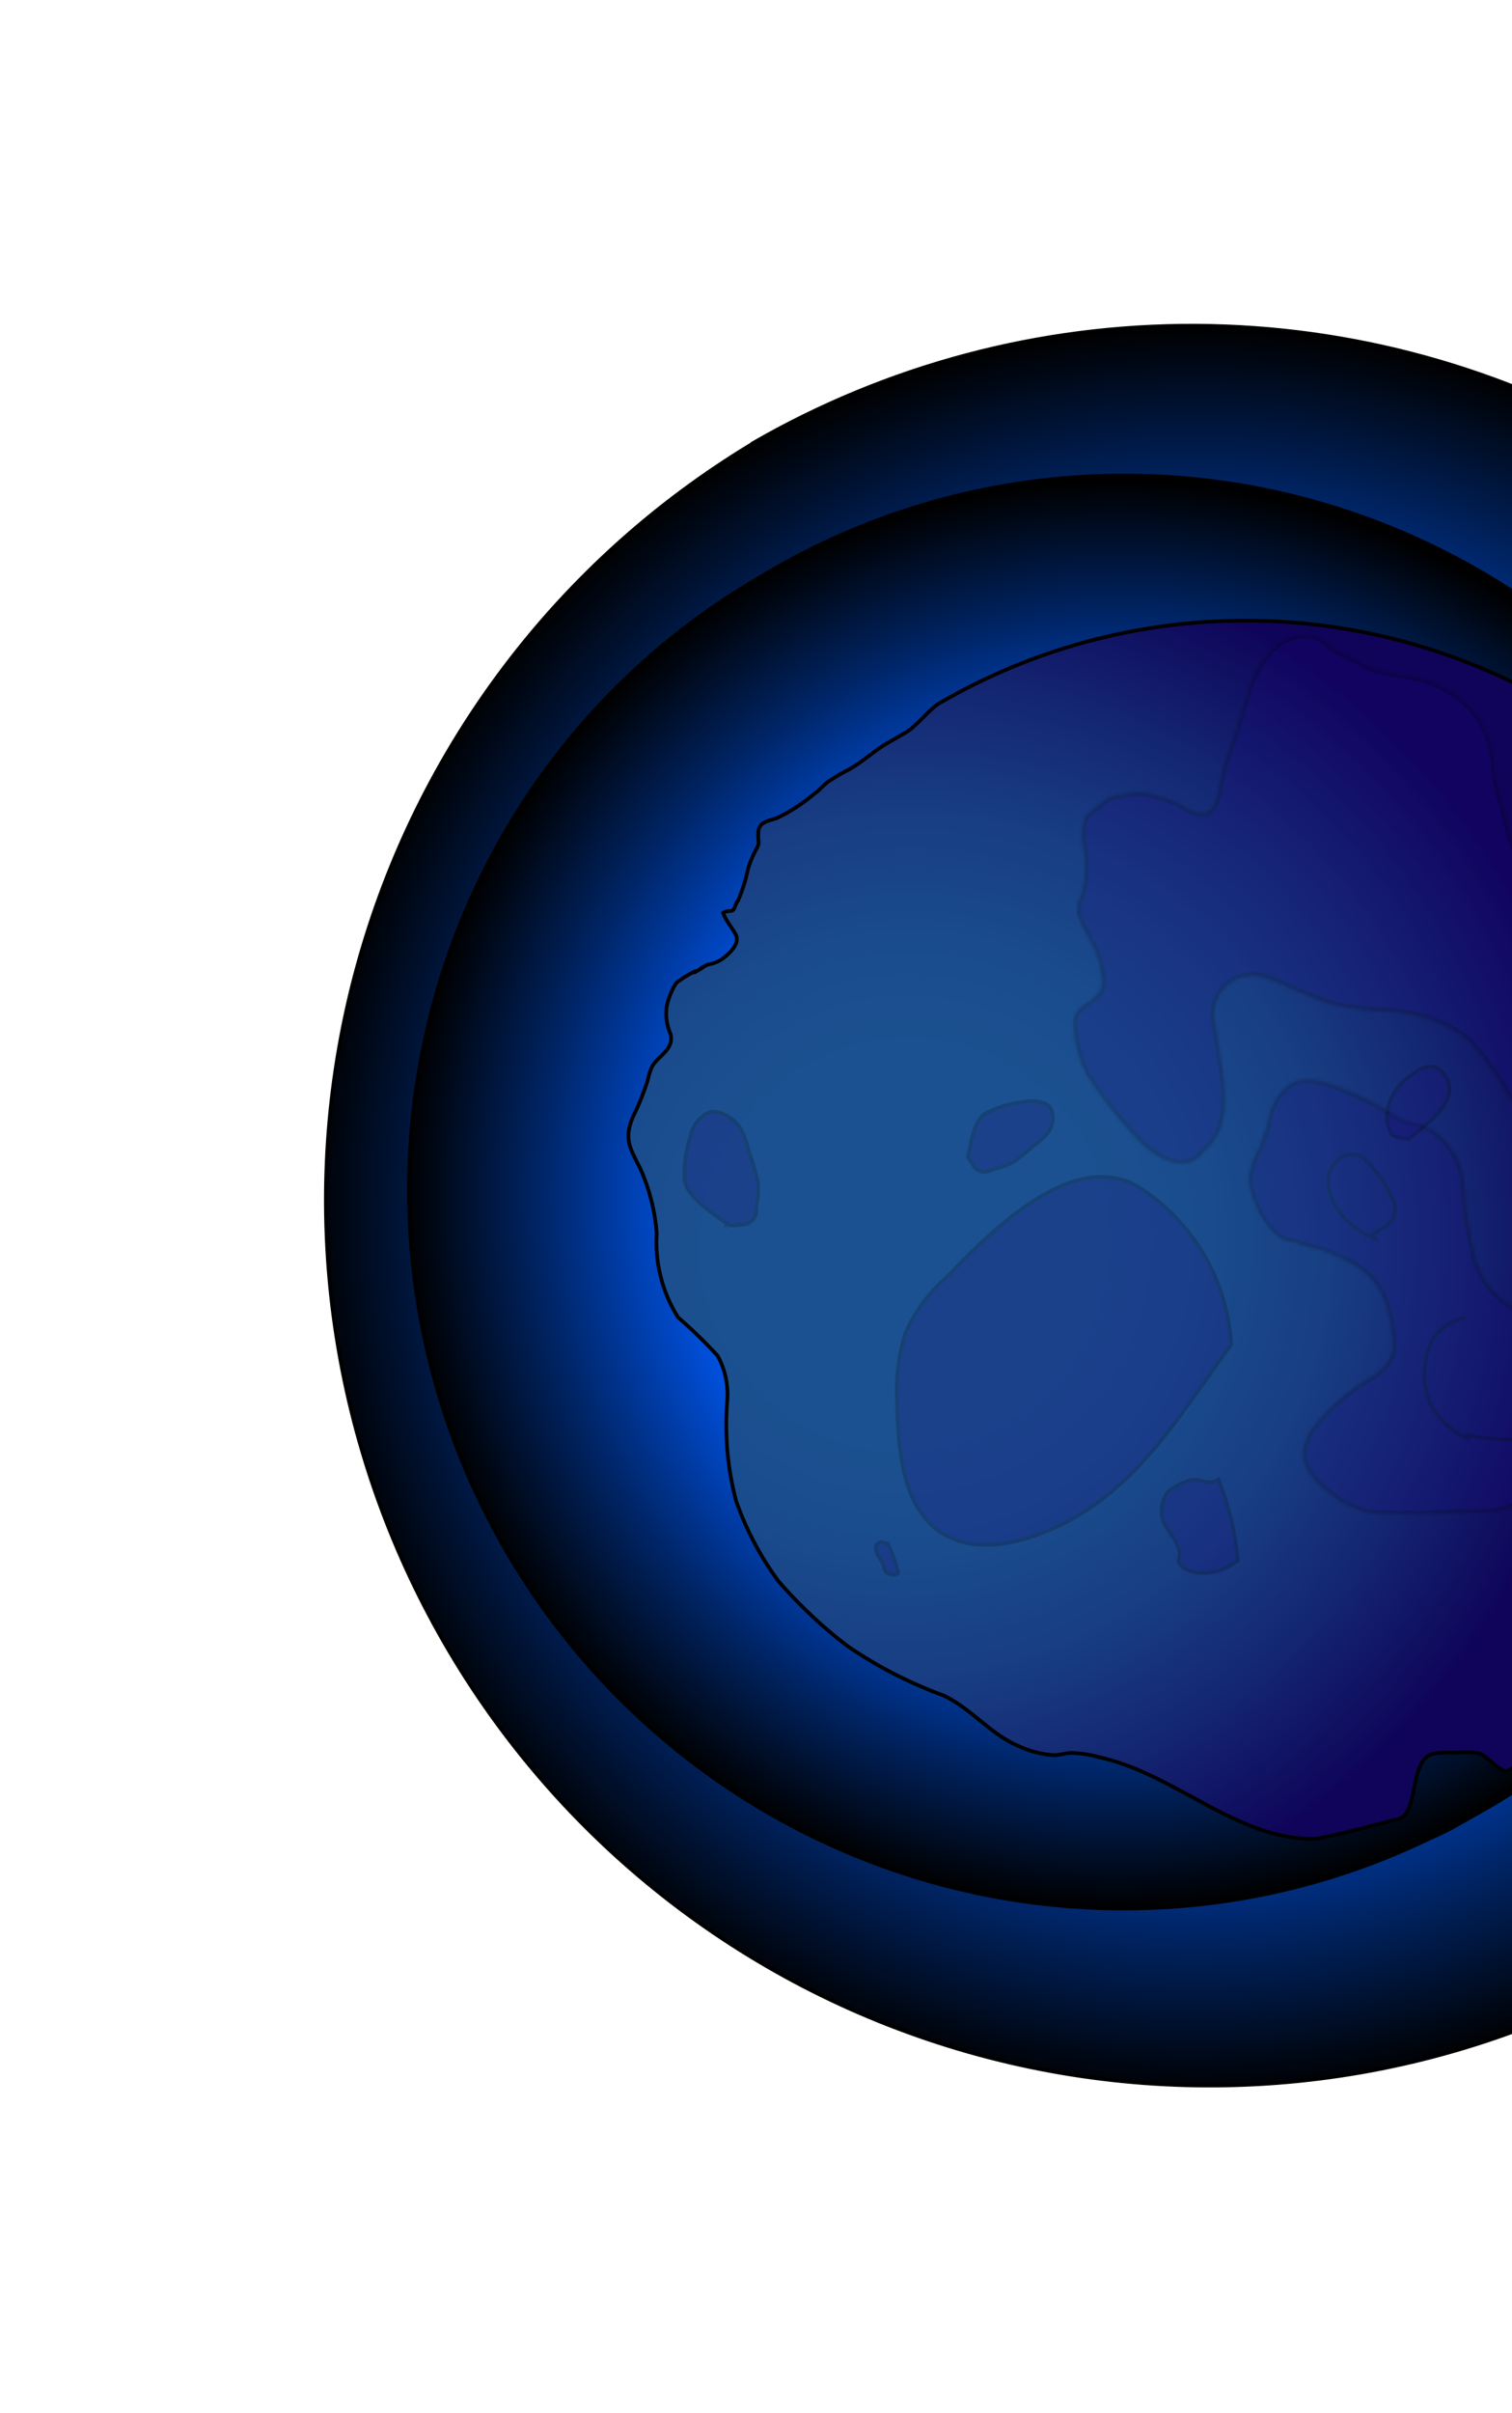 <svg width="407" height="649" viewBox="0 0 407 649" fill="none" xmlns="http://www.w3.org/2000/svg">
<path d="M396.277 481.775L396.277 481.775L396.272 481.778C356.059 501.437 309.724 504.616 267.053 490.643C224.382 476.67 188.717 446.639 167.589 406.891C146.462 367.143 141.527 320.792 153.828 277.628C166.127 234.465 194.697 197.868 233.502 175.565C273.065 153.86 319.608 148.597 363.159 160.905C406.712 173.214 443.808 202.116 466.5 241.42C489.192 280.723 495.674 327.301 484.557 371.173C473.441 415.044 445.612 452.719 407.034 476.129C403.482 478.179 399.897 480.061 396.277 481.775Z" fill="url(#paint0_radial_238_13847)" stroke="black"/>
<g style="mix-blend-mode:screen">
<path d="M441.083 120.378L441.086 120.38C476.706 141.072 506.257 170.792 526.76 206.542L526.76 206.543C558.304 261.179 566.889 326.085 550.628 386.985C534.366 447.884 494.59 499.787 440.049 531.276C435.068 534.152 430.338 536.881 425.531 538.81L425.518 538.815L425.506 538.82C370.405 564.399 307.574 567.855 249.937 548.477C192.301 529.099 144.243 488.36 115.652 434.643C87.06 380.925 80.109 318.314 96.229 259.69C112.348 201.066 150.312 150.889 202.31 119.48L202.407 119.421L202.469 119.327L202.505 119.272C238.768 98.336 279.943 87.402 321.836 87.586C363.768 87.77 404.917 99.086 441.083 120.378Z" fill="url(#paint1_radial_238_13847)" style="mix-blend-mode:screen"/>
<path d="M441.083 120.378L441.086 120.38C476.706 141.072 506.257 170.792 526.76 206.542L526.76 206.543C558.304 261.179 566.889 326.085 550.628 386.985C534.366 447.884 494.59 499.787 440.049 531.276C435.068 534.152 430.338 536.881 425.531 538.81L425.518 538.815L425.506 538.82C370.405 564.399 307.574 567.855 249.937 548.477C192.301 529.099 144.243 488.36 115.652 434.643C87.06 380.925 80.109 318.314 96.229 259.69C112.348 201.066 150.312 150.889 202.31 119.48L202.407 119.421L202.469 119.327L202.505 119.272C238.768 98.336 279.943 87.402 321.836 87.586C363.768 87.77 404.917 99.086 441.083 120.378Z" stroke="black"/>
</g>
<g style="mix-blend-mode:screen">
<path d="M396.862 488.144L396.862 488.144L396.853 488.149C392.914 490.424 389.078 492.637 385.033 494.317L385.019 494.322L385.006 494.328C340.65 515.837 289.577 519.154 242.534 503.577C195.49 488.001 156.144 454.747 132.775 410.811C109.405 366.875 103.836 315.684 117.236 268.009C130.637 220.335 161.963 179.893 204.622 155.193L204.371 154.761L204.63 155.188C226.308 142.064 250.411 133.439 275.526 129.82C300.641 126.201 326.264 127.66 350.894 134.112C375.523 140.564 398.664 151.879 418.96 167.395C439.256 182.911 456.3 202.316 469.092 224.472C481.883 246.628 490.167 271.09 493.456 296.425C496.745 321.76 494.974 347.458 488.247 372.014C481.52 396.57 469.972 419.49 454.28 439.43C438.588 459.371 419.068 475.933 396.862 488.144Z" fill="url(#paint2_radial_238_13847)" style="mix-blend-mode:screen"/>
<path d="M396.862 488.144L396.862 488.144L396.853 488.149C392.914 490.424 389.078 492.637 385.033 494.317L385.019 494.322L385.006 494.328C340.65 515.837 289.577 519.154 242.534 503.577C195.49 488.001 156.144 454.747 132.775 410.811C109.405 366.875 103.836 315.684 117.236 268.009C130.637 220.335 161.963 179.893 204.622 155.193L204.371 154.761L204.63 155.188C226.308 142.064 250.411 133.439 275.526 129.82C300.641 126.201 326.264 127.66 350.894 134.112C375.523 140.564 398.664 151.879 418.96 167.395C439.256 182.911 456.3 202.316 469.092 224.472C481.883 246.628 490.167 271.09 493.456 296.425C496.745 321.76 494.974 347.458 488.247 372.014C481.52 396.57 469.972 419.49 454.28 439.43C438.588 459.371 419.068 475.933 396.862 488.144Z" stroke="black"/>
</g>
<path d="M182.05 264.322C183.58 263.141 185.222 262.114 186.951 261.257L187.072 261.441L188.975 260.342L188.921 260.231C189.473 259.916 190.042 259.631 190.626 259.377C192.056 259.157 193.414 258.603 194.59 257.759L194.6 257.751C195.662 256.946 196.811 255.919 197.551 254.813C198.287 253.713 198.692 252.406 197.979 251.171C197.591 250.498 197.142 249.833 196.704 249.183C196.487 248.862 196.273 248.545 196.07 248.233C195.493 247.344 194.979 246.457 194.635 245.504C194.86 245.295 195.23 245.165 195.706 245.087C195.934 245.049 196.155 245.028 196.364 245.007C196.412 245.002 196.459 244.998 196.506 244.993C196.626 244.981 196.748 244.967 196.856 244.948C196.949 244.931 197.092 244.901 197.218 244.829C197.371 244.741 197.47 244.601 197.526 244.514C197.591 244.412 197.651 244.293 197.705 244.176C197.802 243.965 197.902 243.707 197.997 243.463L198.026 243.386C198.134 243.109 198.235 242.854 198.333 242.654C198.381 242.554 198.423 242.482 198.456 242.433C198.467 242.418 198.475 242.408 198.48 242.402L198.598 242.334L198.664 242.184C199.863 239.457 200.763 236.607 201.349 233.684C201.864 231.978 202.538 230.324 203.362 228.745C204.008 227.634 204.222 227.18 204.208 226.554C204.204 226.38 204.187 226.218 204.168 226.031C204.124 225.598 204.066 225.033 204.123 223.88C204.16 223.125 204.341 222.585 204.602 222.179C204.864 221.772 205.228 221.467 205.684 221.215C206.144 220.959 206.684 220.766 207.288 220.578C207.477 220.519 207.675 220.46 207.879 220.399C208.304 220.272 208.749 220.139 209.179 219.989L209.206 219.979L209.232 219.966C212.815 218.219 216.165 216.031 219.205 213.453C219.993 212.945 220.648 212.296 221.26 211.69L221.36 211.591C222.022 210.936 222.643 210.338 223.39 209.907L223.403 209.9L223.415 209.892C225.145 208.753 226.94 207.716 228.792 206.787L228.805 206.781L228.817 206.773C230.597 205.746 232.233 204.518 233.848 203.305L233.883 203.279C235.517 202.051 237.133 200.84 238.901 199.82L238.91 199.814L238.92 199.809L238.929 199.803L238.939 199.798L238.948 199.792L238.958 199.787L238.967 199.781L238.977 199.776L238.986 199.77L238.996 199.765L239.005 199.759L239.015 199.754L239.024 199.748L239.034 199.743L239.043 199.738L239.053 199.732L239.062 199.726L239.072 199.721L239.081 199.715L239.091 199.71L239.1 199.704L239.11 199.699L239.119 199.693L239.129 199.688L239.139 199.682L239.148 199.677L239.158 199.671L239.167 199.666L239.177 199.66L239.186 199.655L239.196 199.649L239.205 199.644L239.215 199.638L239.224 199.633L239.234 199.627L239.244 199.622L239.253 199.616L239.263 199.611L239.272 199.605L239.282 199.6L239.291 199.594L239.301 199.589L239.31 199.583L239.32 199.578L239.33 199.572L239.339 199.567L239.349 199.561L239.358 199.556L239.368 199.55L239.377 199.545L239.387 199.539L239.397 199.533L239.406 199.528L239.416 199.522L239.425 199.517L239.435 199.511L239.444 199.506L239.454 199.5L239.464 199.495L239.473 199.489L239.483 199.484L239.492 199.478L239.502 199.473L239.512 199.467L239.521 199.462L239.531 199.456L239.54 199.45L239.55 199.445L239.56 199.439L239.569 199.434L239.579 199.428L239.588 199.423L239.598 199.417L239.608 199.412L239.617 199.406L239.627 199.401L239.636 199.395L239.646 199.39L239.656 199.384L239.665 199.378L239.675 199.373L239.684 199.367L239.694 199.362L239.704 199.356L239.713 199.351L239.723 199.345L239.732 199.34L239.742 199.334L239.752 199.328L239.761 199.323L239.771 199.317L239.781 199.312L239.79 199.306L239.8 199.301L239.809 199.295L239.819 199.29L239.829 199.284L239.838 199.278L239.848 199.273L239.858 199.267L239.867 199.262L239.877 199.256L239.886 199.251L239.896 199.245L239.906 199.24L239.915 199.234L239.925 199.228L239.935 199.223L239.944 199.217L239.954 199.212L239.964 199.206L239.973 199.201L239.983 199.195L239.992 199.189L240.002 199.184L240.012 199.178L240.021 199.173L240.031 199.167L240.041 199.162L240.05 199.156L240.06 199.15L240.07 199.145L240.079 199.139L240.089 199.134L240.099 199.128L240.108 199.123L240.118 199.117L240.128 199.111L240.137 199.106L240.147 199.1L240.157 199.095L240.166 199.089L240.176 199.084L240.185 199.078L240.195 199.072L240.205 199.067L240.214 199.061L240.224 199.056L240.234 199.05L240.243 199.045L240.253 199.039L240.263 199.033L240.272 199.028L240.282 199.022L240.292 199.017L240.301 199.011L240.311 199.005L240.321 199L240.33 198.994L240.34 198.989L240.35 198.983L240.359 198.978L240.369 198.972L240.379 198.966L240.388 198.961L240.398 198.955L240.408 198.95L240.418 198.944L240.427 198.938L240.437 198.933L240.447 198.927L240.456 198.922L240.466 198.916L240.476 198.911L240.485 198.905L240.495 198.899L240.505 198.894L240.514 198.888L240.524 198.883L240.534 198.877L240.543 198.871L240.553 198.866L240.563 198.86L240.572 198.855L240.582 198.849L240.592 198.843L240.601 198.838L240.611 198.832L240.621 198.827L240.631 198.821L240.64 198.815L240.65 198.81L240.66 198.804L240.669 198.799L240.679 198.793L240.689 198.788L240.698 198.782L240.708 198.776L240.718 198.771L240.727 198.765L240.737 198.76L240.747 198.754L240.757 198.748L240.766 198.743L240.776 198.737L240.786 198.732L240.795 198.726L240.805 198.72L240.815 198.715L240.824 198.709L240.834 198.704L240.844 198.698L240.853 198.692L240.863 198.687L240.873 198.681L240.883 198.676L240.892 198.67L240.902 198.664L240.912 198.659L240.921 198.653L240.931 198.648L240.941 198.642L240.95 198.636L240.96 198.631L240.97 198.625L240.98 198.62L240.989 198.614L240.999 198.608L241.009 198.603L241.018 198.597L241.028 198.592L241.038 198.586L241.047 198.58L241.057 198.575L241.067 198.569L241.077 198.564L241.086 198.558L241.096 198.552L241.106 198.547L241.115 198.541L241.125 198.536L241.135 198.53L241.145 198.524L241.154 198.519L241.164 198.513L241.174 198.508L241.183 198.502L241.193 198.496L241.203 198.491L241.212 198.485L241.222 198.48L241.232 198.474L241.242 198.468L241.251 198.463L241.261 198.457L241.271 198.452L241.28 198.446L241.29 198.44L241.3 198.435L241.309 198.429L241.319 198.423L241.329 198.418L241.339 198.412L241.348 198.407L241.358 198.401L241.368 198.395L241.377 198.39L241.387 198.384L241.397 198.379L241.407 198.373L241.416 198.367L241.426 198.362L241.436 198.356L241.445 198.351L241.455 198.345L241.465 198.339L241.474 198.334L241.484 198.328L241.494 198.323L241.504 198.317L241.513 198.311L241.523 198.306L241.533 198.3L241.542 198.295L241.552 198.289L241.562 198.283L241.572 198.278L241.581 198.272L241.591 198.267L241.601 198.261L241.61 198.255L241.62 198.25L241.63 198.244L241.639 198.239L241.649 198.233L241.659 198.227L241.669 198.222L241.678 198.216L241.688 198.211L241.698 198.205L241.707 198.199L241.717 198.194L241.727 198.188L241.737 198.183L241.746 198.177L241.756 198.171L241.766 198.166L241.775 198.16L241.785 198.155L241.795 198.149L241.804 198.143L241.814 198.138L241.824 198.132L241.834 198.127L241.843 198.121L241.853 198.115L241.863 198.11L241.872 198.104L241.882 198.099L241.892 198.093L241.901 198.087L241.911 198.082L241.921 198.076L241.93 198.071L241.94 198.065L241.95 198.059L241.96 198.054L241.969 198.048L241.979 198.043L241.989 198.037L241.998 198.031L242.008 198.026L242.018 198.02L242.027 198.015L242.037 198.009L242.047 198.003L242.056 197.998L242.066 197.992L242.076 197.987L242.086 197.981L242.095 197.975L242.105 197.97L242.115 197.964L242.124 197.959L242.134 197.953L242.144 197.947L242.153 197.942L242.163 197.936L242.173 197.931L242.182 197.925L242.192 197.92L242.202 197.914L242.211 197.908L242.221 197.903L242.231 197.897L242.241 197.892L242.25 197.886L242.26 197.88L242.27 197.875L242.279 197.869L242.289 197.864L242.299 197.858L242.308 197.852L242.318 197.847L242.328 197.841L242.337 197.836L242.347 197.83L242.357 197.825L242.366 197.819L242.376 197.813L242.386 197.808L242.395 197.802L242.405 197.797L242.415 197.791L242.424 197.785L242.434 197.78L242.444 197.774L242.453 197.769L242.463 197.763L242.473 197.758L242.482 197.752L242.492 197.746L242.502 197.741L242.511 197.735L242.521 197.73L242.531 197.724L242.54 197.718L242.55 197.713L242.56 197.707L242.569 197.702L242.579 197.696L242.589 197.691L242.598 197.685L242.608 197.679L242.618 197.674L242.627 197.668L242.637 197.663L242.647 197.657L242.656 197.652L242.666 197.646L242.675 197.64L242.685 197.635L242.695 197.629L242.704 197.624L242.714 197.618L242.724 197.613L242.733 197.607L242.743 197.601L242.753 197.596L242.762 197.59L242.772 197.585L242.782 197.579L242.791 197.574L242.801 197.568L242.81 197.562L242.82 197.557L242.83 197.551L242.839 197.546L242.849 197.54L242.859 197.535L242.868 197.529L242.878 197.524L242.888 197.518L242.897 197.512L242.907 197.507L242.916 197.501L242.926 197.496L242.936 197.49L242.945 197.485L242.955 197.479L242.965 197.474L242.974 197.468L242.984 197.462L242.993 197.457L243.003 197.451L243.013 197.446L243.022 197.44L243.032 197.435L243.041 197.429L243.051 197.424L243.061 197.418L243.07 197.412L243.08 197.407L243.089 197.401L243.099 197.396L243.109 197.39L243.118 197.385L243.128 197.379L243.138 197.374L243.147 197.368L243.157 197.363L243.166 197.357L243.176 197.352L243.186 197.346L243.195 197.34L243.205 197.335L243.214 197.329L243.224 197.324L243.233 197.318L243.243 197.313L243.253 197.307L243.262 197.302L243.272 197.296L243.281 197.291L243.291 197.285L243.301 197.28L243.31 197.274L243.32 197.268L243.329 197.263L243.339 197.257L243.348 197.252L243.358 197.246L243.368 197.241L243.377 197.235L243.387 197.23L243.396 197.224L243.406 197.219L243.415 197.213L243.425 197.208L243.435 197.202L243.444 197.197L243.454 197.191L243.463 197.186L243.473 197.18L243.482 197.175L243.492 197.169L243.501 197.164L243.511 197.158L243.521 197.153L243.53 197.147L243.54 197.142L243.549 197.136L243.559 197.13L243.568 197.125L243.578 197.119L243.587 197.114L243.597 197.108L243.606 197.103L243.616 197.097L243.626 197.092L243.635 197.086L243.645 197.081L243.654 197.075L243.664 197.07L243.673 197.064L243.683 197.059L243.692 197.053L243.702 197.048L243.711 197.042L243.721 197.037L243.73 197.031L243.74 197.026L243.749 197.02L243.759 197.015L243.768 197.009L243.778 197.004L243.787 196.998L243.797 196.993L243.806 196.988L243.816 196.982L243.825 196.977L243.835 196.971L243.844 196.965C245.472 195.977 247.081 194.364 248.594 192.847C250.137 191.3 251.572 189.862 252.912 189.089L252.913 189.088C277.883 174.567 306.255 166.914 335.168 166.899C364.08 166.885 392.51 174.51 417.589 189.006L417.59 189.007C442.055 203.1 462.366 223.439 476.446 247.944C487.114 266.634 494.006 287.236 496.728 308.572C499.45 329.907 497.949 351.558 492.31 372.284C486.671 393.01 477.006 412.406 463.866 429.362C450.726 446.317 434.37 460.5 415.734 471.099L415.731 471.1C414.02 472.088 412.281 472.952 410.544 473.813L410.483 473.844C408.825 474.666 407.167 475.487 405.563 476.405C404.991 476.292 404.398 476.02 403.787 475.64C403.12 475.224 402.458 474.694 401.808 474.144C401.608 473.975 401.407 473.802 401.207 473.63C400.77 473.253 400.338 472.882 399.931 472.563C399.344 472.102 398.741 471.695 398.161 471.52L398.132 471.512L398.102 471.507C396.028 471.149 393.913 471.107 391.828 471.383C389.84 471.233 387.842 471.302 385.87 471.589L385.842 471.593L385.814 471.601C384.014 472.079 382.927 473.464 382.196 475.153C381.48 476.808 381.066 478.849 380.666 480.818L380.65 480.901C380.239 482.926 379.839 484.87 379.158 486.399C378.482 487.916 377.573 488.93 376.189 489.24L376.183 489.241C375.393 489.427 373.868 489.826 371.961 490.324C369.873 490.87 367.328 491.536 364.792 492.172C362.356 492.782 359.921 493.368 357.88 493.802C355.82 494.24 354.215 494.512 353.409 494.517L353.408 494.517C343.114 494.596 333.845 490.23 324.528 485.244C323.312 484.593 322.095 483.931 320.875 483.268C312.786 478.871 304.561 474.4 295.606 472.502C293.194 471.822 290.706 471.457 288.203 471.415L288.184 471.415L288.165 471.416C287.429 471.459 286.686 471.6 285.988 471.733L285.904 471.749C285.176 471.887 284.5 472.011 283.86 472.034C280.449 471.822 277.108 470.958 274.017 469.489L274.007 469.485L273.997 469.48C270.343 467.938 267.229 465.471 264.069 462.913C263.945 462.812 263.82 462.711 263.696 462.61C260.673 460.161 257.587 457.66 253.987 455.959L253.966 455.949L253.944 455.941C244.819 452.629 236.147 448.171 228.136 442.674C221.366 437.517 215.143 431.676 209.564 425.244C204.725 418.676 200.886 411.427 198.172 403.735C195.861 395.034 195.037 386.009 195.735 377.042C196.142 372.769 195.265 368.468 193.218 364.689L193.189 364.635L193.147 364.59C189.802 360.935 186.243 357.482 182.489 354.251C178.26 347.503 176.26 339.596 176.776 331.657L176.778 331.621L176.775 331.585C176.291 325.54 174.768 319.62 172.272 314.089L172.267 314.078L172.262 314.068C172.098 313.745 171.938 313.433 171.783 313.132C170.614 310.849 169.738 309.139 169.358 307.376C168.939 305.428 169.125 303.385 170.347 300.424C171.969 297.16 173.331 293.772 174.42 290.291L174.429 290.262L174.435 290.232C174.673 288.936 175.101 287.683 175.705 286.514C176.15 285.844 176.71 285.241 177.307 284.645C177.469 284.483 177.636 284.32 177.804 284.155C178.247 283.722 178.698 283.282 179.094 282.834C179.647 282.208 180.137 281.525 180.415 280.732C180.696 279.928 180.75 279.04 180.477 278.027L180.467 277.991L180.451 277.956C179.435 275.653 179.095 273.11 179.47 270.626C179.938 268.383 180.812 266.246 182.05 264.322Z" fill="url(#paint3_radial_238_13847)" stroke="black"/>
<g style="mix-blend-mode:multiply" opacity="0.2">
<mask id="path-5-inside-1_238_13847" fill="white">
<path d="M334.873 189.25C336.024 184.017 338.412 179.129 341.839 174.993C344.201 172.437 347.445 170.867 350.913 170.6C352.127 170.53 353.344 170.651 354.519 170.959C355.792 171.796 356.997 172.734 358.12 173.762C360.407 175.284 362.834 176.586 365.368 177.652C366.716 178.188 367.153 178.781 369.474 179.694C371.795 180.608 374.174 180.642 376.444 181.304C381.823 181.861 387.001 183.621 391.594 186.453C394.896 188.782 397.624 191.83 399.572 195.366C401.406 199.209 402.408 203.396 402.515 207.657C402.903 210.475 403.529 213.255 404.386 215.966C405.325 219.555 406.092 223.337 407.396 226.903C408.819 231.803 410.761 236.536 413.188 241.022C415.403 244.532 419.449 246.797 422.564 244.999C425.679 243.2 426.306 238.237 427.382 234.705C427.713 233.481 428.269 232.973 428.721 231.303C429.173 229.634 430.305 228.323 430.271 226.465C429.964 222.897 429.232 219.38 428.091 215.987C426.816 211.654 425.097 207.858 424.167 203.794C422.566 199.016 421.21 194.158 420.105 189.239C419.656 186.164 419.599 183.042 419.933 179.949C440.888 195.51 458.36 215.25 471.246 237.923C513.568 311.228 502.288 396.983 446.076 429.438L438.996 433.525L438.143 432.046C437.357 430.396 436.078 429.032 434.481 428.138C432.884 427.245 431.047 426.868 429.221 427.057C427.983 427.37 426.724 427.594 425.455 427.729L422.765 429.282C420.05 428.503 422.775 424.394 423.239 423.563C426.386 417.896 433.166 411.165 428.349 403.149C423.532 395.133 414.984 399.129 411.276 402.679C407.772 405.617 403.261 407.076 398.708 406.742C390.303 406.9 382.112 407.592 373.636 407.134C369.606 407.402 365.596 406.443 362.137 404.384C358.834 402.637 355.884 400.298 353.433 397.485C351.937 395.836 350.976 393.773 350.677 391.565C350.789 388.939 351.643 386.395 353.142 384.227C356.416 379.912 360.36 376.146 364.824 373.07C368.221 370.451 374.171 368.331 374.878 362.852C374.99 358.894 374.377 354.953 373.071 351.22C372.439 348.806 371.306 346.554 369.744 344.609C368.182 342.665 366.227 341.07 364.004 339.931C361.407 338.465 358.679 337.243 355.854 336.279C353.767 335.607 351.407 335.279 349.42 334.454C348.676 334.132 347.887 333.923 347.08 333.834C345.962 333.622 344.902 333.178 343.968 332.532C340.928 329.909 338.689 326.485 337.507 322.649C336.721 320.949 336.311 319.1 336.303 317.226C336.296 315.351 336.691 313.495 337.463 311.783C339.184 308.438 340.502 304.903 341.39 301.253C341.654 299.361 342.294 297.538 343.273 295.893C344.252 294.247 345.55 292.812 347.091 291.671C351.075 289.089 355.443 290.605 360.297 292.309C365.406 294.235 370.311 296.654 374.945 299.532C376.247 300.425 377.652 301.158 379.132 301.715C381.284 301.912 383.367 302.566 385.242 303.633C387.867 305.311 390.048 307.593 391.604 310.288C393.16 312.983 394.045 316.013 394.186 319.125C394.609 326.111 395.757 333.031 397.613 339.774C398.856 343.219 400.927 346.305 403.645 348.761C406.363 351.218 409.646 352.971 413.207 353.868C415.001 353.859 416.777 353.495 418.432 352.798C420.087 352.1 421.588 351.082 422.848 349.803C424.928 346.935 425.787 343.367 425.237 339.88C424.575 333.76 423.108 327.756 420.875 322.024C419.853 319.325 418.6 316.718 417.132 314.233C415.679 311.88 414.944 309.299 413.562 306.905C411.225 302.365 408.527 298.02 405.494 293.912C402.724 289.048 399.457 284.484 395.744 280.294C391.488 276.689 386.389 274.209 380.914 273.083C375.412 271.565 370.259 272.286 364.86 271.272C362.35 270.968 359.865 270.489 357.424 269.838C354.769 268.836 353.228 268.129 349.336 266.621C345.445 265.112 340.699 262.124 336.801 262.403C335.222 262.462 333.677 262.879 332.281 263.624C330.886 264.368 329.678 265.42 328.75 266.698C327.822 267.977 327.198 269.449 326.925 271.001C326.653 272.554 326.74 274.147 327.179 275.658C328.516 285.495 331.792 297.218 327.688 305.315C326.706 306.978 325.472 308.482 324.032 309.773C323.07 311.005 321.801 311.964 320.352 312.555C315.241 314.003 309.684 310.264 305.421 305.495C300.539 300.404 296.184 294.834 292.424 288.87C290.472 284.912 289.304 280.614 288.984 276.209C288.23 269.508 295.806 270.204 296.797 264.562C296.579 260.324 295.363 256.202 293.247 252.528C291.879 250.387 290.798 248.076 290.033 245.652C289.592 243.09 290.854 241.516 291.427 239.402C292.245 235.442 292.295 231.365 291.573 227.393C291.133 225.18 291.201 222.894 291.772 220.707C292.546 218.288 294.429 217.952 296.015 216.285C297.771 214.612 300.099 213.671 302.521 213.655C304.748 213.055 307.08 212.96 309.345 213.377C311.788 213.934 314.18 214.688 316.499 215.631C318.608 216.667 320.992 218.671 323.189 218.717C327.22 218.831 327.897 213.464 328.497 209.925C329.157 206.82 330.044 203.766 331.15 200.788C332.591 197.233 333.524 193.127 334.873 189.25Z"/>
</mask>
<path d="M334.873 189.25C336.024 184.017 338.412 179.129 341.839 174.993C344.201 172.437 347.445 170.867 350.913 170.6C352.127 170.53 353.344 170.651 354.519 170.959C355.792 171.796 356.997 172.734 358.12 173.762C360.407 175.284 362.834 176.586 365.368 177.652C366.716 178.188 367.153 178.781 369.474 179.694C371.795 180.608 374.174 180.642 376.444 181.304C381.823 181.861 387.001 183.621 391.594 186.453C394.896 188.782 397.624 191.83 399.572 195.366C401.406 199.209 402.408 203.396 402.515 207.657C402.903 210.475 403.529 213.255 404.386 215.966C405.325 219.555 406.092 223.337 407.396 226.903C408.819 231.803 410.761 236.536 413.188 241.022C415.403 244.532 419.449 246.797 422.564 244.999C425.679 243.2 426.306 238.237 427.382 234.705C427.713 233.481 428.269 232.973 428.721 231.303C429.173 229.634 430.305 228.323 430.271 226.465C429.964 222.897 429.232 219.38 428.091 215.987C426.816 211.654 425.097 207.858 424.167 203.794C422.566 199.016 421.21 194.158 420.105 189.239C419.656 186.164 419.599 183.042 419.933 179.949C440.888 195.51 458.36 215.25 471.246 237.923C513.568 311.228 502.288 396.983 446.076 429.438L438.996 433.525L438.143 432.046C437.357 430.396 436.078 429.032 434.481 428.138C432.884 427.245 431.047 426.868 429.221 427.057C427.983 427.37 426.724 427.594 425.455 427.729L422.765 429.282C420.05 428.503 422.775 424.394 423.239 423.563C426.386 417.896 433.166 411.165 428.349 403.149C423.532 395.133 414.984 399.129 411.276 402.679C407.772 405.617 403.261 407.076 398.708 406.742C390.303 406.9 382.112 407.592 373.636 407.134C369.606 407.402 365.596 406.443 362.137 404.384C358.834 402.637 355.884 400.298 353.433 397.485C351.937 395.836 350.976 393.773 350.677 391.565C350.789 388.939 351.643 386.395 353.142 384.227C356.416 379.912 360.36 376.146 364.824 373.07C368.221 370.451 374.171 368.331 374.878 362.852C374.99 358.894 374.377 354.953 373.071 351.22C372.439 348.806 371.306 346.554 369.744 344.609C368.182 342.665 366.227 341.07 364.004 339.931C361.407 338.465 358.679 337.243 355.854 336.279C353.767 335.607 351.407 335.279 349.42 334.454C348.676 334.132 347.887 333.923 347.08 333.834C345.962 333.622 344.902 333.178 343.968 332.532C340.928 329.909 338.689 326.485 337.507 322.649C336.721 320.949 336.311 319.1 336.303 317.226C336.296 315.351 336.691 313.495 337.463 311.783C339.184 308.438 340.502 304.903 341.39 301.253C341.654 299.361 342.294 297.538 343.273 295.893C344.252 294.247 345.55 292.812 347.091 291.671C351.075 289.089 355.443 290.605 360.297 292.309C365.406 294.235 370.311 296.654 374.945 299.532C376.247 300.425 377.652 301.158 379.132 301.715C381.284 301.912 383.367 302.566 385.242 303.633C387.867 305.311 390.048 307.593 391.604 310.288C393.16 312.983 394.045 316.013 394.186 319.125C394.609 326.111 395.757 333.031 397.613 339.774C398.856 343.219 400.927 346.305 403.645 348.761C406.363 351.218 409.646 352.971 413.207 353.868C415.001 353.859 416.777 353.495 418.432 352.798C420.087 352.1 421.588 351.082 422.848 349.803C424.928 346.935 425.787 343.367 425.237 339.88C424.575 333.76 423.108 327.756 420.875 322.024C419.853 319.325 418.6 316.718 417.132 314.233C415.679 311.88 414.944 309.299 413.562 306.905C411.225 302.365 408.527 298.02 405.494 293.912C402.724 289.048 399.457 284.484 395.744 280.294C391.488 276.689 386.389 274.209 380.914 273.083C375.412 271.565 370.259 272.286 364.86 271.272C362.35 270.968 359.865 270.489 357.424 269.838C354.769 268.836 353.228 268.129 349.336 266.621C345.445 265.112 340.699 262.124 336.801 262.403C335.222 262.462 333.677 262.879 332.281 263.624C330.886 264.368 329.678 265.42 328.75 266.698C327.822 267.977 327.198 269.449 326.925 271.001C326.653 272.554 326.74 274.147 327.179 275.658C328.516 285.495 331.792 297.218 327.688 305.315C326.706 306.978 325.472 308.482 324.032 309.773C323.07 311.005 321.801 311.964 320.352 312.555C315.241 314.003 309.684 310.264 305.421 305.495C300.539 300.404 296.184 294.834 292.424 288.87C290.472 284.912 289.304 280.614 288.984 276.209C288.23 269.508 295.806 270.204 296.797 264.562C296.579 260.324 295.363 256.202 293.247 252.528C291.879 250.387 290.798 248.076 290.033 245.652C289.592 243.09 290.854 241.516 291.427 239.402C292.245 235.442 292.295 231.365 291.573 227.393C291.133 225.18 291.201 222.894 291.772 220.707C292.546 218.288 294.429 217.952 296.015 216.285C297.771 214.612 300.099 213.671 302.521 213.655C304.748 213.055 307.08 212.96 309.345 213.377C311.788 213.934 314.18 214.688 316.499 215.631C318.608 216.667 320.992 218.671 323.189 218.717C327.22 218.831 327.897 213.464 328.497 209.925C329.157 206.82 330.044 203.766 331.15 200.788C332.591 197.233 333.524 193.127 334.873 189.25Z" fill="#190078"/>
<path d="M358.407 322.224L357.944 322.414L357.948 322.424L357.952 322.433L358.407 322.224ZM357.564 316.514L357.073 316.422L357.069 316.444L357.066 316.466L357.564 316.514ZM358.861 313.398L359.273 313.681L359.273 313.681L358.861 313.398ZM361.309 311.066L361.101 310.611L361.073 310.624L361.046 310.641L361.309 311.066ZM366.311 310.901L366.63 310.516L366.567 310.463L366.49 310.434L366.311 310.901ZM371.864 317.084L371.446 317.36L371.457 317.376L371.469 317.391L371.864 317.084ZM374.1 320.957L373.636 321.145L373.649 321.177L373.667 321.207L374.1 320.957ZM375.423 324.23L374.923 324.221L374.922 324.286L374.937 324.349L375.423 324.23ZM369.394 331.936L369.118 331.519L368.726 331.779L368.961 332.186L369.394 331.936ZM370.004 332.992L369.829 333.461L371.133 333.948L370.437 332.742L370.004 332.992ZM425.492 376.99L425.986 376.916L425.986 376.916L425.492 376.99ZM425.282 379.851L425.738 380.056L425.751 380.027L425.76 379.997L425.282 379.851ZM420.846 384.102L420.66 383.638L420.642 383.645L420.625 383.654L420.846 384.102ZM408.579 387.054L408.572 386.553L408.562 386.554L408.579 387.054ZM394.46 385.816L394.565 385.327L394.174 386.226L394.46 385.816ZM389.98 383.614L390.321 383.249L390.309 383.237L390.296 383.227L389.98 383.614ZM384.852 377.186L384.385 377.363L384.393 377.386L384.404 377.407L384.852 377.186ZM385.656 360.103L385.247 359.816L385.224 359.848L385.207 359.884L385.656 360.103ZM358.869 322.035C358.159 320.305 357.882 318.427 358.062 316.562L357.066 316.466C356.871 318.493 357.172 320.534 357.944 322.414L358.869 322.035ZM358.055 316.607C358.253 315.559 358.667 314.562 359.273 313.681L358.449 313.115C357.765 314.11 357.296 315.237 357.073 316.422L358.055 316.607ZM359.273 313.681C359.879 312.8 360.662 312.054 361.572 311.491L361.046 310.641C360.018 311.276 359.133 312.119 358.449 313.115L359.273 313.681ZM361.518 311.52C362.24 311.19 363.02 311.006 363.812 310.98L363.78 309.98C362.854 310.011 361.944 310.225 361.101 310.611L361.518 311.52ZM363.812 310.98C364.605 310.953 365.394 311.085 366.133 311.368L366.49 310.434C365.626 310.104 364.705 309.95 363.78 309.98L363.812 310.98ZM365.992 311.286C368.101 313.031 369.938 315.078 371.446 317.36L372.281 316.808C370.718 314.444 368.814 312.324 366.63 310.516L365.992 311.286ZM371.469 317.391C372.362 318.536 373.091 319.799 373.636 321.145L374.563 320.769C373.983 319.338 373.207 317.994 372.258 316.777L371.469 317.391ZM373.667 321.207C373.891 321.596 374.215 322.158 374.482 322.737C374.758 323.337 374.93 323.87 374.923 324.221L375.923 324.24C375.934 323.641 375.669 322.925 375.39 322.319C375.102 321.692 374.755 321.093 374.533 320.707L373.667 321.207ZM374.937 324.349C375.189 325.382 375.092 326.23 374.792 326.948C374.489 327.674 373.965 328.3 373.315 328.858C372.665 329.417 371.909 329.892 371.162 330.325C370.435 330.746 369.68 331.146 369.118 331.519L369.67 332.353C370.2 332.001 370.883 331.642 371.663 331.19C372.424 330.749 373.245 330.237 373.967 329.617C374.69 328.995 375.333 328.249 375.715 327.333C376.101 326.408 376.209 325.342 375.909 324.112L374.937 324.349ZM368.961 332.186L369.571 333.242L370.437 332.742L369.827 331.686L368.961 332.186ZM370.179 332.524C365.159 330.649 361.093 326.873 358.861 322.016L357.952 322.433C360.295 327.532 364.562 331.494 369.829 333.461L370.179 332.524ZM424.036 374.603C424.536 375.341 424.865 376.182 424.997 377.065L425.986 376.916C425.831 375.886 425.448 374.904 424.864 374.042L424.036 374.603ZM424.997 377.065C425.13 377.947 425.064 378.849 424.804 379.706L425.76 379.997C426.064 378.998 426.141 377.946 425.986 376.916L424.997 377.065ZM424.826 379.646C424.009 381.464 422.514 382.896 420.66 383.638L421.032 384.567C423.126 383.728 424.814 382.111 425.738 380.056L424.826 379.646ZM420.625 383.654C416.869 385.5 412.751 386.49 408.572 386.554L408.587 387.553C412.914 387.488 417.177 386.462 421.066 384.551L420.625 383.654ZM408.562 386.554C403.86 386.718 399.16 386.306 394.565 385.327L394.356 386.305C399.031 387.301 403.814 387.72 408.597 387.553L408.562 386.554ZM394.174 386.226C394.563 386.497 394.81 386.695 394.949 386.827C394.982 386.859 395.007 386.885 395.024 386.904C395.041 386.924 395.046 386.933 395.045 386.931C395.044 386.929 395.04 386.923 395.035 386.912C395.03 386.901 395.022 386.881 395.015 386.854C395.001 386.802 394.987 386.694 395.043 386.572C395.101 386.445 395.2 386.379 395.267 386.35C395.327 386.325 395.372 386.323 395.379 386.322C395.394 386.322 395.374 386.324 395.302 386.307C395.166 386.275 394.954 386.203 394.676 386.084C393.561 385.61 391.702 384.536 390.321 383.249L389.639 383.98C391.119 385.36 393.082 386.492 394.284 387.004C394.584 387.132 394.857 387.23 395.074 387.281C395.178 387.305 395.301 387.327 395.42 387.322C395.494 387.319 395.811 387.297 395.952 386.987C396.02 386.839 396.007 386.698 395.984 386.607C395.961 386.518 395.921 386.445 395.889 386.394C395.824 386.291 395.733 386.193 395.639 386.103C395.445 385.919 395.149 385.687 394.747 385.406L394.174 386.226ZM390.296 383.227C388.2 381.52 386.497 379.385 385.301 376.964L384.404 377.407C385.664 379.957 387.458 382.205 389.664 384.002L390.296 383.227ZM385.32 377.009C384.304 374.326 383.85 371.463 383.985 368.593L382.986 368.546C382.845 371.552 383.321 374.552 384.385 377.363L385.32 377.009ZM383.985 368.593C384.12 365.724 384.842 362.909 386.106 360.323L385.207 359.884C383.883 362.593 383.128 365.541 382.986 368.546L383.985 368.593ZM386.065 360.391C388.074 357.534 391.107 355.556 394.532 354.868L394.335 353.888C390.659 354.626 387.403 356.749 385.247 359.816L386.065 360.391ZM341.839 174.993L341.105 174.315L341.087 174.335L341.069 174.355L341.839 174.993ZM334.873 189.25L335.817 189.578L335.836 189.522L335.849 189.465L334.873 189.25ZM331.15 200.788L330.224 200.412L330.218 200.426L330.213 200.44L331.15 200.788ZM328.497 209.925L327.519 209.717L327.514 209.737L327.511 209.758L328.497 209.925ZM323.189 218.717L323.217 217.717L323.21 217.717L323.189 218.717ZM316.499 215.631L316.94 214.734L316.909 214.718L316.876 214.705L316.499 215.631ZM309.345 213.377L309.567 212.402L309.547 212.397L309.526 212.393L309.345 213.377ZM302.521 213.655L302.527 214.655L302.656 214.654L302.781 214.621L302.521 213.655ZM296.015 216.285L295.325 215.561L295.308 215.578L295.291 215.595L296.015 216.285ZM291.772 220.707L290.819 220.402L290.811 220.428L290.804 220.454L291.772 220.707ZM291.573 227.393L292.557 227.215L292.556 227.206L292.554 227.198L291.573 227.393ZM291.427 239.402L292.392 239.663L292.4 239.634L292.406 239.604L291.427 239.402ZM290.033 245.652L289.047 245.822L289.059 245.889L289.079 245.954L290.033 245.652ZM293.247 252.528L294.114 252.029L294.102 252.009L294.09 251.99L293.247 252.528ZM296.797 264.562L297.782 264.735L297.801 264.624L297.795 264.511L296.797 264.562ZM288.984 276.209L289.981 276.136L289.98 276.116L289.978 276.097L288.984 276.209ZM292.424 288.87L291.527 289.312L291.55 289.359L291.578 289.403L292.424 288.87ZM305.421 305.495L306.166 304.829L306.155 304.816L306.143 304.803L305.421 305.495ZM320.352 312.555L320.624 313.517L320.678 313.502L320.729 313.481L320.352 312.555ZM324.032 309.773L323.364 309.028L323.298 309.087L323.244 309.157L324.032 309.773ZM327.688 305.315L328.549 305.823L328.565 305.795L328.58 305.767L327.688 305.315ZM327.179 275.658L328.17 275.523L328.16 275.45L328.139 275.379L327.179 275.658ZM326.925 271.001L325.94 270.829L325.94 270.829L326.925 271.001ZM328.75 266.698L329.559 267.286L329.559 267.286L328.75 266.698ZM332.281 263.624L331.811 262.741L331.811 262.741L332.281 263.624ZM336.801 262.403L336.838 263.403L336.855 263.402L336.872 263.401L336.801 262.403ZM357.424 269.838L357.071 270.774L357.118 270.791L357.166 270.804L357.424 269.838ZM364.86 271.272L365.044 270.289L365.012 270.283L364.98 270.28L364.86 271.272ZM380.914 273.083L380.648 274.047L380.68 274.055L380.712 274.062L380.914 273.083ZM395.744 280.294L396.492 279.631L396.445 279.577L396.39 279.531L395.744 280.294ZM405.494 293.912L404.625 294.407L404.654 294.458L404.69 294.506L405.494 293.912ZM413.562 306.905L412.673 307.363L412.684 307.384L412.696 307.405L413.562 306.905ZM417.132 314.233L417.993 313.724L417.988 313.716L417.983 313.708L417.132 314.233ZM420.875 322.024L419.94 322.378L419.943 322.387L420.875 322.024ZM425.237 339.88L424.243 339.988L424.246 340.012L424.249 340.036L425.237 339.88ZM422.848 349.803L423.561 350.505L423.614 350.451L423.658 350.39L422.848 349.803ZM418.432 352.798L418.043 351.876L418.043 351.876L418.432 352.798ZM413.207 353.868L412.962 354.837L413.085 354.868L413.211 354.868L413.207 353.868ZM397.613 339.774L396.648 340.039L396.659 340.077L396.672 340.113L397.613 339.774ZM394.186 319.125L393.187 319.17L393.188 319.178L393.188 319.185L394.186 319.125ZM385.242 303.633L385.781 302.79L385.759 302.776L385.736 302.764L385.242 303.633ZM379.132 301.715L378.78 302.651L378.906 302.698L379.04 302.711L379.132 301.715ZM374.945 299.532L375.511 298.707L375.492 298.694L375.473 298.682L374.945 299.532ZM360.297 292.309L360.65 291.373L360.639 291.369L360.628 291.365L360.297 292.309ZM347.091 291.671L346.547 290.832L346.521 290.849L346.496 290.867L347.091 291.671ZM341.39 301.253L342.362 301.489L342.374 301.441L342.381 301.391L341.39 301.253ZM337.463 311.783L336.574 311.325L336.562 311.348L336.552 311.371L337.463 311.783ZM337.507 322.649L338.463 322.354L338.443 322.29L338.415 322.229L337.507 322.649ZM343.968 332.532L343.315 333.289L343.356 333.324L343.399 333.355L343.968 332.532ZM347.08 333.834L346.893 334.817L346.931 334.824L346.97 334.828L347.08 333.834ZM349.42 334.454L349.023 335.372L349.03 335.375L349.037 335.378L349.42 334.454ZM355.854 336.279L356.177 335.333L356.169 335.33L356.161 335.328L355.854 336.279ZM364.004 339.931L363.512 340.801L363.53 340.811L363.547 340.82L364.004 339.931ZM369.744 344.609L368.964 345.236L368.964 345.236L369.744 344.609ZM373.071 351.22L372.103 351.473L372.113 351.513L372.127 351.551L373.071 351.22ZM374.878 362.852L375.87 362.98L375.876 362.931L375.877 362.881L374.878 362.852ZM364.824 373.07L365.391 373.893L365.413 373.878L365.434 373.862L364.824 373.07ZM353.142 384.227L352.345 383.622L352.332 383.64L352.319 383.658L353.142 384.227ZM350.677 391.565L349.678 391.523L349.674 391.612L349.686 391.7L350.677 391.565ZM353.433 397.485L354.187 396.828L354.181 396.82L354.174 396.813L353.433 397.485ZM362.137 404.384L362.648 403.525L362.626 403.512L362.604 403.5L362.137 404.384ZM373.636 407.134L373.69 406.136L373.63 406.132L373.569 406.136L373.636 407.134ZM398.708 406.742L398.781 405.745L398.735 405.742L398.689 405.743L398.708 406.742ZM411.276 402.679L411.918 403.445L411.943 403.424L411.967 403.401L411.276 402.679ZM428.349 403.149L429.207 402.634L429.207 402.634L428.349 403.149ZM423.239 423.563L424.112 424.05L424.113 424.048L423.239 423.563ZM422.765 429.282L422.489 430.243L422.897 430.36L423.265 430.148L422.765 429.282ZM425.455 427.729L425.35 426.734L425.139 426.757L424.955 426.863L425.455 427.729ZM429.221 427.057L429.118 426.062L429.046 426.07L428.976 426.088L429.221 427.057ZM438.143 432.046L437.24 432.476L437.257 432.512L437.277 432.546L438.143 432.046ZM438.996 433.525L438.13 434.025L438.63 434.891L439.496 434.391L438.996 433.525ZM471.246 237.923L470.376 238.417L470.38 238.423L471.246 237.923ZM419.933 179.949L420.53 179.146L419.127 178.105L418.939 179.842L419.933 179.949ZM420.105 189.239L419.116 189.383L419.121 189.421L419.13 189.458L420.105 189.239ZM424.167 203.794L425.141 203.571L425.13 203.523L425.115 203.477L424.167 203.794ZM428.091 215.987L427.132 216.27L427.137 216.288L427.143 216.306L428.091 215.987ZM430.271 226.465L431.27 226.447L431.27 226.413L431.267 226.38L430.271 226.465ZM427.382 234.705L428.339 234.997L428.343 234.982L428.347 234.967L427.382 234.705ZM413.188 241.022L412.309 241.498L412.325 241.528L412.343 241.556L413.188 241.022ZM407.396 226.903L408.357 226.624L408.347 226.591L408.335 226.56L407.396 226.903ZM404.386 215.966L405.353 215.713L405.347 215.689L405.339 215.665L404.386 215.966ZM402.515 207.657L401.515 207.682L401.516 207.738L401.524 207.794L402.515 207.657ZM399.572 195.366L400.475 194.936L400.462 194.91L400.448 194.884L399.572 195.366ZM391.594 186.453L392.17 185.635L392.145 185.618L392.119 185.601L391.594 186.453ZM376.444 181.304L376.164 182.264L376.251 182.289L376.341 182.298L376.444 181.304ZM369.474 179.694L369.84 178.764L369.84 178.764L369.474 179.694ZM365.368 177.652L364.981 178.574L364.99 178.578L364.999 178.581L365.368 177.652ZM358.12 173.762L357.444 174.5L357.501 174.552L357.566 174.595L358.12 173.762ZM354.519 170.959L355.068 170.123L354.931 170.033L354.772 169.992L354.519 170.959ZM350.913 170.6L350.856 169.601L350.846 169.602L350.836 169.603L350.913 170.6ZM341.069 174.355C337.541 178.613 335.081 183.646 333.896 189.035L335.849 189.465C336.966 184.387 339.284 179.644 342.609 175.632L341.069 174.355ZM333.928 188.921C333.244 190.887 332.665 192.914 332.087 194.854C331.506 196.809 330.924 198.683 330.224 200.412L332.077 201.163C332.817 199.337 333.422 197.382 334.004 195.425C334.591 193.454 335.152 191.489 335.817 189.578L333.928 188.921ZM330.213 200.44C329.09 203.463 328.189 206.564 327.519 209.717L329.475 210.133C330.125 207.076 330.999 204.069 332.088 201.136L330.213 200.44ZM327.511 209.758C327.201 211.584 326.899 213.666 326.208 215.301C325.868 216.106 325.464 216.722 324.988 217.126C324.535 217.51 323.977 217.739 323.217 217.717L323.161 219.716C324.416 219.752 325.455 219.352 326.281 218.651C327.084 217.971 327.643 217.045 328.05 216.08C328.855 214.176 329.192 211.805 329.483 210.092L327.511 209.758ZM323.21 217.717C322.377 217.699 321.419 217.3 320.3 216.673C319.751 216.365 319.209 216.03 318.641 215.688C318.085 215.352 317.509 215.013 316.94 214.734L316.058 216.529C316.543 216.767 317.056 217.067 317.609 217.4C318.15 217.726 318.736 218.089 319.322 218.417C320.471 219.062 321.804 219.688 323.168 219.716L323.21 217.717ZM316.876 214.705C314.507 213.741 312.063 212.971 309.567 212.402L309.123 214.352C311.513 214.897 313.854 215.634 316.122 216.557L316.876 214.705ZM309.526 212.393C307.115 211.95 304.632 212.051 302.261 212.69L302.781 214.621C304.865 214.06 307.046 213.971 309.164 214.36L309.526 212.393ZM302.514 212.655C299.837 212.673 297.265 213.713 295.325 215.561L296.705 217.009C298.276 215.512 300.36 214.67 302.527 214.655L302.514 212.655ZM295.291 215.595C294.563 216.36 293.877 216.724 292.976 217.424C292.113 218.094 291.288 218.936 290.819 220.402L292.724 221.011C293.029 220.058 293.533 219.523 294.202 219.003C294.833 218.514 295.881 217.876 296.74 216.974L295.291 215.595ZM290.804 220.454C290.195 222.788 290.123 225.227 290.592 227.588L292.554 227.198C292.144 225.134 292.207 223.001 292.739 220.959L290.804 220.454ZM290.589 227.572C291.288 231.417 291.24 235.365 290.447 239.2L292.406 239.604C293.25 235.519 293.302 231.313 292.557 227.215L290.589 227.572ZM290.462 239.14C290.334 239.613 290.165 240.065 289.976 240.542C289.792 241.005 289.579 241.518 289.403 242.038C289.037 243.115 288.789 244.325 289.047 245.822L291.018 245.483C290.835 244.418 290.998 243.56 291.296 242.681C291.452 242.223 291.634 241.785 291.835 241.278C292.03 240.786 292.234 240.248 292.392 239.663L290.462 239.14ZM289.079 245.954C289.871 248.461 290.989 250.852 292.405 253.067L294.09 251.99C292.768 249.923 291.725 247.691 290.986 245.351L289.079 245.954ZM292.381 253.027C294.417 256.564 295.588 260.533 295.798 264.614L297.795 264.511C297.569 260.115 296.308 255.839 294.114 252.029L292.381 253.027ZM295.812 264.389C295.402 266.722 293.701 267.719 291.657 269.174C290.685 269.865 289.638 270.676 288.906 271.815C288.15 272.993 287.779 274.44 287.99 276.32L289.978 276.097C289.812 274.627 290.106 273.649 290.589 272.896C291.097 272.105 291.864 271.481 292.816 270.803C294.619 269.52 297.201 268.045 297.782 264.735L295.812 264.389ZM287.987 276.281C288.316 280.815 289.518 285.239 291.527 289.312L293.32 288.427C291.426 284.586 290.293 280.413 289.981 276.136L287.987 276.281ZM291.578 289.403C295.374 295.425 299.77 301.048 304.699 306.188L306.143 304.803C301.307 299.761 296.994 294.244 293.269 288.336L291.578 289.403ZM304.675 306.162C306.856 308.601 309.402 310.818 312.102 312.241C314.804 313.665 317.741 314.334 320.624 313.517L320.079 311.593C317.852 312.224 315.455 311.747 313.035 310.472C310.613 309.195 308.249 307.158 306.166 304.829L304.675 306.162ZM320.729 313.481C322.339 312.825 323.75 311.758 324.82 310.388L323.244 309.157C322.389 310.252 321.262 311.104 319.975 311.629L320.729 313.481ZM324.699 310.518C326.216 309.159 327.515 307.575 328.549 305.823L326.827 304.806C325.897 306.382 324.729 307.806 323.364 309.028L324.699 310.518ZM328.58 305.767C330.762 301.461 330.948 296.273 330.47 291.048C329.996 285.871 328.821 280.312 328.17 275.523L326.188 275.792C326.874 280.84 328.006 286.062 328.478 291.23C328.947 296.35 328.718 301.072 326.796 304.863L328.58 305.767ZM328.139 275.379C327.743 274.015 327.665 272.577 327.91 271.174L325.94 270.829C325.642 272.532 325.737 274.279 326.219 275.937L328.139 275.379ZM327.91 271.174C328.156 269.771 328.72 268.441 329.559 267.286L327.941 266.111C326.923 267.512 326.239 269.126 325.94 270.829L327.91 271.174ZM329.559 267.286C330.398 266.13 331.49 265.179 332.752 264.506L331.811 262.741C330.282 263.557 328.958 264.709 327.941 266.111L329.559 267.286ZM332.752 264.506C334.014 263.833 335.411 263.456 336.838 263.403L336.764 261.404C335.034 261.468 333.34 261.926 331.811 262.741L332.752 264.506ZM336.872 263.401C338.571 263.279 340.545 263.872 342.686 264.765C343.744 265.206 344.803 265.702 345.864 266.193C346.914 266.68 347.968 267.163 348.975 267.553L349.698 265.688C348.759 265.324 347.76 264.868 346.704 264.379C345.659 263.894 344.558 263.378 343.456 262.919C341.277 262.01 338.929 261.249 336.73 261.406L336.872 263.401ZM348.975 267.553C352.778 269.027 354.451 269.785 357.071 270.774L357.777 268.902C355.086 267.887 353.678 267.231 349.698 265.688L348.975 267.553ZM357.166 270.804C359.653 271.467 362.183 271.955 364.739 272.265L364.98 270.28C362.516 269.981 360.078 269.51 357.681 268.872L357.166 270.804ZM364.675 272.255C367.458 272.778 370.18 272.853 372.797 272.987C375.439 273.123 378.009 273.319 380.648 274.047L381.18 272.119C378.316 271.329 375.559 271.126 372.899 270.99C370.215 270.852 367.661 270.781 365.044 270.289L364.675 272.255ZM380.712 274.062C386.024 275.155 390.97 277.56 395.097 281.057L396.39 279.531C392.007 275.817 386.755 273.263 381.115 272.103L380.712 274.062ZM394.995 280.957C398.662 285.096 401.889 289.603 404.625 294.407L406.363 293.417C403.559 288.493 400.251 283.873 396.492 279.631L394.995 280.957ZM404.69 294.506C407.691 298.571 410.361 302.87 412.673 307.363L414.451 306.448C412.09 301.86 409.364 297.469 406.298 293.318L404.69 294.506ZM412.696 307.405C413.353 308.543 413.859 309.73 414.403 310.983C414.94 312.218 415.512 313.513 416.281 314.759L417.983 313.708C417.299 312.6 416.777 311.428 416.238 310.186C415.706 308.962 415.153 307.662 414.428 306.405L412.696 307.405ZM416.271 314.742C417.71 317.178 418.938 319.732 419.94 322.378L421.81 321.67C420.768 318.917 419.49 316.259 417.993 313.724L416.271 314.742ZM419.943 322.387C422.145 328.037 423.59 333.955 424.243 339.988L426.231 339.772C425.56 333.564 424.072 327.475 421.807 321.661L419.943 322.387ZM424.249 340.036C424.757 343.26 423.963 346.561 422.039 349.216L423.658 350.39C425.892 347.308 426.816 343.473 426.225 339.724L424.249 340.036ZM422.136 349.101C420.968 350.286 419.577 351.23 418.043 351.876L418.82 353.719C420.596 352.97 422.208 351.878 423.561 350.505L422.136 349.101ZM418.043 351.876C416.509 352.523 414.864 352.86 413.202 352.868L413.211 354.868C415.137 354.858 417.044 354.468 418.82 353.719L418.043 351.876ZM413.451 352.898C410.048 352.041 406.912 350.366 404.315 348.019L402.974 349.503C405.814 352.07 409.243 353.901 412.962 354.837L413.451 352.898ZM404.315 348.019C401.719 345.673 399.741 342.725 398.553 339.434L396.672 340.113C397.971 343.713 400.134 346.936 402.974 349.503L404.315 348.019ZM398.577 339.509C396.74 332.832 395.603 325.981 395.184 319.064L393.188 319.185C393.615 326.24 394.775 333.229 396.648 340.039L398.577 339.509ZM395.185 319.079C395.037 315.807 394.106 312.621 392.47 309.788L390.738 310.788C392.214 313.344 393.053 316.218 393.187 319.17L395.185 319.079ZM392.47 309.788C390.834 306.954 388.54 304.555 385.781 302.79L384.703 304.475C387.193 306.067 389.262 308.232 390.738 310.788L392.47 309.788ZM385.736 302.764C383.738 301.626 381.517 300.93 379.223 300.719L379.04 302.711C381.051 302.895 382.997 303.506 384.747 304.502L385.736 302.764ZM379.484 300.779C378.08 300.251 376.746 299.555 375.511 298.707L374.379 300.356C375.747 301.295 377.225 302.066 378.78 302.651L379.484 300.779ZM375.473 298.682C370.784 295.77 365.819 293.322 360.65 291.373L359.944 293.245C364.992 295.148 369.839 297.538 374.417 300.381L375.473 298.682ZM360.628 291.365C358.226 290.522 355.814 289.675 353.489 289.39C351.124 289.1 348.784 289.382 346.547 290.832L347.635 292.51C349.382 291.378 351.219 291.127 353.246 291.375C355.315 291.629 357.514 292.392 359.966 293.252L360.628 291.365ZM346.496 290.867C344.849 292.087 343.461 293.622 342.414 295.381L344.133 296.404C345.044 294.873 346.252 293.537 347.686 292.475L346.496 290.867ZM342.414 295.381C341.367 297.141 340.682 299.09 340.4 301.115L342.381 301.391C342.626 299.631 343.222 297.935 344.133 296.404L342.414 295.381ZM340.419 301.017C339.549 304.59 338.259 308.051 336.574 311.325L338.353 312.24C340.11 308.825 341.455 305.217 342.362 301.489L340.419 301.017ZM336.552 311.371C335.721 313.214 335.295 315.212 335.303 317.23L337.303 317.222C337.296 315.491 337.662 313.776 338.375 312.194L336.552 311.371ZM335.303 317.23C335.311 319.248 335.753 321.239 336.599 323.068L338.415 322.229C337.689 320.66 337.31 318.953 337.303 317.222L335.303 317.23ZM336.551 322.943C337.789 326.959 340.132 330.544 343.315 333.289L344.622 331.775C341.723 329.275 339.589 326.011 338.463 322.354L336.551 322.943ZM343.399 333.355C344.448 334.08 345.638 334.578 346.893 334.817L347.267 332.852C346.286 332.665 345.356 332.276 344.537 331.71L343.399 333.355ZM346.97 334.828C347.679 334.906 348.371 335.09 349.023 335.372L349.817 333.537C348.982 333.175 348.096 332.94 347.19 332.84L346.97 334.828ZM349.037 335.378C350.107 335.822 351.26 336.125 352.362 336.395C353.488 336.671 354.548 336.909 355.548 337.231L356.161 335.328C355.073 334.977 353.91 334.715 352.837 334.453C351.741 334.184 350.72 333.911 349.804 333.531L349.037 335.378ZM355.532 337.226C358.298 338.169 360.97 339.366 363.512 340.801L364.495 339.06C361.845 337.564 359.06 336.316 356.177 335.333L355.532 337.226ZM363.547 340.82C365.645 341.896 367.491 343.4 368.964 345.236L370.524 343.983C368.874 341.929 366.808 340.245 364.46 339.041L363.547 340.82ZM368.964 345.236C370.438 347.071 371.508 349.196 372.103 351.473L374.038 350.967C373.371 348.417 372.174 346.038 370.524 343.983L368.964 345.236ZM372.127 351.551C373.393 355.168 373.987 358.988 373.878 362.824L375.877 362.881C375.993 358.801 375.362 354.737 374.015 350.89L372.127 351.551ZM373.886 362.724C373.581 365.084 372.155 366.772 370.249 368.241C369.294 368.978 368.25 369.635 367.199 370.29C366.167 370.934 365.11 371.586 364.213 372.278L365.434 373.862C366.236 373.244 367.197 372.649 368.258 371.987C369.3 371.337 370.425 370.631 371.47 369.825C373.564 368.211 375.467 366.099 375.87 362.98L373.886 362.724ZM364.257 372.246C359.706 375.382 355.684 379.223 352.345 383.622L353.938 384.832C357.149 380.602 361.015 376.909 365.391 373.893L364.257 372.246ZM352.319 383.658C350.714 385.981 349.798 388.708 349.678 391.523L351.676 391.608C351.78 389.171 352.573 386.809 353.964 384.796L352.319 383.658ZM349.686 391.7C350.012 394.108 351.06 396.359 352.693 398.157L354.174 396.813C352.813 395.314 351.94 393.438 351.668 391.431L349.686 391.7ZM352.679 398.142C355.211 401.048 358.258 403.463 361.669 405.268L362.604 403.5C359.41 401.81 356.558 399.549 354.187 396.828L352.679 398.142ZM361.625 405.244C365.26 407.406 369.471 408.413 373.702 408.132L373.569 406.136C369.742 406.391 365.933 405.48 362.648 403.525L361.625 405.244ZM373.582 408.133C382.103 408.593 390.411 407.898 398.726 407.742L398.689 405.743C390.196 405.902 382.121 406.591 373.69 406.136L373.582 408.133ZM398.635 407.74C403.448 408.092 408.216 406.55 411.918 403.445L410.633 401.912C407.329 404.684 403.074 406.059 398.781 405.745L398.635 407.74ZM411.967 403.401C413.714 401.729 416.593 399.972 419.533 399.567C420.986 399.367 422.425 399.5 423.758 400.105C425.085 400.707 426.378 401.809 427.492 403.664L429.207 402.634C427.913 400.48 426.33 399.076 424.584 398.284C422.843 397.494 421.011 397.345 419.261 397.586C415.795 398.063 412.546 400.078 410.584 401.956L411.967 403.401ZM427.492 403.664C429.685 407.312 429.265 410.64 427.865 413.836C427.156 415.455 426.2 417.022 425.202 418.567C424.221 420.088 423.173 421.622 422.365 423.077L424.113 424.048C424.878 422.67 425.858 421.239 426.883 419.652C427.891 418.091 428.92 416.412 429.697 414.638C431.269 411.048 431.831 407.001 429.207 402.634L427.492 403.664ZM422.366 423.075C422.181 423.407 421.299 424.781 420.859 426.132C420.64 426.805 420.473 427.629 420.655 428.405C420.75 428.812 420.943 429.21 421.272 429.546C421.598 429.88 422.015 430.107 422.489 430.243L423.041 428.321C422.837 428.262 422.744 428.191 422.702 428.147C422.661 428.106 422.625 428.049 422.602 427.948C422.546 427.708 422.579 427.308 422.761 426.751C423.121 425.646 423.833 424.55 424.112 424.05L422.366 423.075ZM423.265 430.148L425.955 428.595L424.955 426.863L422.265 428.416L423.265 430.148ZM425.561 428.723C426.877 428.584 428.182 428.351 429.466 428.027L428.976 426.088C427.784 426.389 426.572 426.605 425.35 426.734L425.561 428.723ZM429.324 428.052C430.945 427.883 432.576 428.219 433.993 429.011L434.969 427.266C433.191 426.272 431.148 425.852 429.118 426.062L429.324 428.052ZM433.993 429.011C435.409 429.803 436.543 431.014 437.24 432.476L439.045 431.616C438.171 429.779 436.746 428.26 434.969 427.266L433.993 429.011ZM437.277 432.546L438.13 434.025L439.862 433.025L439.009 431.546L437.277 432.546ZM439.496 434.391L446.576 430.304L445.576 428.572L438.496 432.659L439.496 434.391ZM446.576 430.304C475.008 413.889 492.015 384.026 496.603 349.13C501.19 314.234 493.373 274.25 472.112 237.423L470.38 238.423C491.44 274.902 499.145 314.447 494.62 348.869C490.095 383.29 473.357 412.532 445.576 428.572L446.576 430.304ZM472.115 237.429C459.161 214.635 441.596 194.79 420.53 179.146L419.337 180.752C440.181 196.23 457.559 215.865 470.376 238.417L472.115 237.429ZM418.939 179.842C418.595 183.019 418.655 186.225 419.116 189.383L421.095 189.095C420.658 186.103 420.602 183.066 420.928 180.057L418.939 179.842ZM419.13 189.458C420.242 194.41 421.606 199.301 423.218 204.112L425.115 203.477C423.525 198.73 422.178 193.905 421.081 189.02L419.13 189.458ZM423.192 204.018C423.671 206.109 424.35 208.12 425.057 210.122C425.768 212.138 426.504 214.136 427.132 216.27L429.051 215.705C428.403 213.505 427.642 211.438 426.943 209.457C426.238 207.462 425.593 205.543 425.141 203.571L423.192 204.018ZM427.143 216.306C428.259 219.623 428.974 223.062 429.274 226.551L431.267 226.38C430.953 222.732 430.205 219.136 429.039 215.669L427.143 216.306ZM429.271 226.484C429.284 227.197 429.078 227.83 428.762 228.555C428.467 229.231 428.008 230.113 427.756 231.042L429.687 231.565C429.887 230.824 430.22 230.216 430.595 229.355C430.949 228.543 431.292 227.592 431.27 226.447L429.271 226.484ZM427.756 231.042C427.554 231.79 427.332 232.271 427.107 232.735C426.878 233.207 426.611 233.725 426.417 234.444L428.347 234.967C428.484 234.461 428.661 234.114 428.906 233.607C429.155 233.094 429.437 232.486 429.687 231.565L427.756 231.042ZM426.425 234.414C426.149 235.322 425.9 236.327 425.646 237.298C425.388 238.284 425.12 239.256 424.796 240.166C424.135 242.016 423.302 243.418 422.064 244.133L423.064 245.865C424.94 244.781 425.978 242.802 426.679 240.838C427.035 239.841 427.321 238.797 427.581 237.804C427.844 236.795 428.077 235.855 428.339 234.997L426.425 234.414ZM422.064 244.133C420.863 244.826 419.43 244.778 417.96 244.094C416.482 243.407 415.055 242.106 414.034 240.489L412.343 241.556C413.537 243.449 415.24 245.035 417.117 245.908C419.002 246.784 421.149 246.97 423.064 245.865L422.064 244.133ZM414.068 240.547C411.674 236.123 409.76 231.456 408.357 226.624L406.436 227.182C407.879 232.15 409.847 236.949 412.309 241.498L414.068 240.547ZM408.335 226.56C407.053 223.052 406.312 219.375 405.353 215.713L403.418 216.219C404.338 219.735 405.132 223.621 406.457 227.246L408.335 226.56ZM405.339 215.665C404.499 213.007 403.886 210.283 403.505 207.521L401.524 207.794C401.92 210.668 402.558 213.502 403.432 216.267L405.339 215.665ZM403.514 207.632C403.404 203.231 402.369 198.905 400.475 194.936L398.67 195.797C400.443 199.512 401.412 203.561 401.515 207.682L403.514 207.632ZM400.448 194.884C398.427 191.214 395.597 188.052 392.17 185.635L391.017 187.27C394.196 189.512 396.821 192.445 398.696 195.849L400.448 194.884ZM392.119 185.601C387.398 182.691 382.075 180.882 376.547 180.309L376.341 182.298C381.571 182.84 386.605 184.551 391.069 187.304L392.119 185.601ZM376.724 180.344C375.521 179.993 374.284 179.808 373.151 179.609C371.992 179.405 370.901 179.181 369.84 178.764L369.108 180.625C370.367 181.121 371.627 181.371 372.805 181.578C374.01 181.79 375.097 181.953 376.164 182.264L376.724 180.344ZM369.84 178.764C368.738 178.33 368.094 177.978 367.558 177.667C367.018 177.354 366.497 177.025 365.738 176.723L364.999 178.581C365.588 178.815 365.958 179.051 366.554 179.397C367.154 179.745 367.889 180.145 369.108 180.625L369.84 178.764ZM365.756 176.73C363.279 175.689 360.908 174.417 358.674 172.93L357.566 174.595C359.905 176.152 362.388 177.484 364.981 178.574L365.756 176.73ZM358.795 173.025C357.633 171.96 356.386 170.99 355.068 170.123L353.97 171.795C355.199 172.603 356.361 173.507 357.444 174.5L358.795 173.025ZM354.772 169.992C353.496 169.657 352.175 169.526 350.856 169.601L350.97 171.598C352.08 171.534 353.192 171.645 354.265 171.927L354.772 169.992ZM350.836 169.603C347.116 169.889 343.638 171.573 341.105 174.315L342.574 175.672C344.765 173.301 347.773 171.844 350.99 171.597L350.836 169.603Z" fill="black" mask="url(#path-5-inside-1_238_13847)"/>
</g>
<g style="mix-blend-mode:multiply" opacity="0.2">
<path d="M241.455 376.104L241.455 376.104L241.454 376.092C241.194 370.347 241.91 364.55 243.575 358.932C246.043 353.035 249.906 347.725 254.842 343.452L254.859 343.437L254.875 343.421C260.653 337.443 269.142 328.718 278.43 322.824C287.731 316.921 297.665 313.961 306.454 319.186C313.743 323.84 319.771 330.083 324.092 337.452C328.384 344.772 330.883 353.018 331.405 361.584C329.138 364.661 326.938 367.783 324.741 370.9C320.55 376.848 316.372 382.775 311.775 388.329C304.747 396.819 296.783 404.372 286.412 409.638C280.419 412.645 273.581 415.033 267.072 415.404C260.575 415.774 254.44 414.135 249.763 409.127C246.029 405.109 244.004 399.574 242.888 393.655C241.772 387.739 241.574 381.497 241.455 376.104Z" fill="#190078"/>
<path d="M241.455 376.104L241.455 376.104L241.454 376.092C241.194 370.347 241.91 364.55 243.575 358.932C246.043 353.035 249.906 347.725 254.842 343.452L254.859 343.437L254.875 343.421C260.653 337.443 269.142 328.718 278.43 322.824C287.731 316.921 297.665 313.961 306.454 319.186C313.743 323.84 319.771 330.083 324.092 337.452C328.384 344.772 330.883 353.018 331.405 361.584C329.138 364.661 326.938 367.783 324.741 370.9C320.55 376.848 316.372 382.775 311.775 388.329C304.747 396.819 296.783 404.372 286.412 409.638C280.419 412.645 273.581 415.033 267.072 415.404C260.575 415.774 254.44 414.135 249.763 409.127C246.029 405.109 244.004 399.574 242.888 393.655C241.772 387.739 241.574 381.497 241.455 376.104Z" stroke="black"/>
</g>
<g style="mix-blend-mode:multiply" opacity="0.2">
<path d="M241.807 423.044L241.695 423.186C241.396 423.405 240.766 423.582 240.054 423.486C239.34 423.389 238.623 423.026 238.175 422.25L238.166 422.235L238.157 422.221C238.069 422.092 238.04 422.01 238.028 421.961C238.016 421.912 238.014 421.867 238.018 421.778C238.018 421.769 238.018 421.76 238.019 421.749C238.022 421.663 238.028 421.527 238.005 421.377C237.979 421.201 237.918 421.02 237.804 420.82C237.341 419.906 236.827 419.015 236.267 418.157C235.998 417.639 235.833 417.099 235.785 416.603C235.739 416.124 235.805 415.729 235.941 415.445C236.284 415.056 236.72 414.806 237.23 414.707C237.327 414.709 237.436 414.732 237.571 414.779C237.673 414.814 237.757 414.85 237.854 414.891C237.92 414.918 237.992 414.948 238.079 414.983C238.337 415.085 238.674 415.196 239.048 415.145C240.22 417.749 241.148 420.406 241.807 423.044Z" fill="#190078"/>
<path d="M241.807 423.044L241.695 423.186C241.396 423.405 240.766 423.582 240.054 423.486C239.34 423.389 238.623 423.026 238.175 422.25L238.166 422.235L238.157 422.221C238.069 422.092 238.04 422.01 238.028 421.961C238.016 421.912 238.014 421.867 238.018 421.778C238.018 421.769 238.018 421.76 238.019 421.749C238.022 421.663 238.028 421.527 238.005 421.377C237.979 421.201 237.918 421.02 237.804 420.82C237.341 419.906 236.827 419.015 236.267 418.157C235.998 417.639 235.833 417.099 235.785 416.603C235.739 416.124 235.805 415.729 235.941 415.445C236.284 415.056 236.72 414.806 237.23 414.707C237.327 414.709 237.436 414.732 237.571 414.779C237.673 414.814 237.757 414.85 237.854 414.891C237.92 414.918 237.992 414.948 238.079 414.983C238.337 415.085 238.674 415.196 239.048 415.145C240.22 417.749 241.148 420.406 241.807 423.044Z" stroke="black"/>
</g>
<g style="mix-blend-mode:multiply" opacity="0.2">
<path d="M317.536 420.472L317.536 420.472L317.533 420.467C317.288 420.122 317.23 419.92 317.22 419.791C317.21 419.655 317.243 419.53 317.328 419.282C317.331 419.27 317.335 419.259 317.339 419.247C317.42 419.012 317.526 418.701 317.563 418.294C317.601 417.865 317.561 417.354 317.377 416.701C317.016 415.419 316.328 414.237 315.597 413.126C315.34 412.735 315.08 412.357 314.825 411.985C314.343 411.284 313.877 410.606 313.472 409.907C312.815 408.482 312.558 406.909 312.728 405.362C312.898 403.825 313.483 402.375 314.417 401.169C316.263 399.63 318.441 398.546 320.785 398C321.395 397.901 321.985 397.953 322.584 398.066C322.888 398.124 323.188 398.196 323.496 398.271L323.552 398.284C323.839 398.354 324.135 398.426 324.43 398.484C325.059 398.609 325.727 398.682 326.42 398.545C326.934 398.443 327.442 398.229 327.945 397.865C330.779 404.866 332.539 412.247 333.162 419.748L331.682 420.603L331.647 420.623L331.616 420.649C330.199 421.806 327.378 422.826 324.513 422.999C321.637 423.171 318.926 422.482 317.536 420.472Z" fill="#190078"/>
<path d="M317.536 420.472L317.536 420.472L317.533 420.467C317.288 420.122 317.23 419.92 317.22 419.791C317.21 419.655 317.243 419.53 317.328 419.282C317.331 419.27 317.335 419.259 317.339 419.247C317.42 419.012 317.526 418.701 317.563 418.294C317.601 417.865 317.561 417.354 317.377 416.701C317.016 415.419 316.328 414.237 315.597 413.126C315.34 412.735 315.08 412.357 314.825 411.985C314.343 411.284 313.877 410.606 313.472 409.907C312.815 408.482 312.558 406.909 312.728 405.362C312.898 403.825 313.483 402.375 314.417 401.169C316.263 399.63 318.441 398.546 320.785 398C321.395 397.901 321.985 397.953 322.584 398.066C322.888 398.124 323.188 398.196 323.496 398.271L323.552 398.284C323.839 398.354 324.135 398.426 324.43 398.484C325.059 398.609 325.727 398.682 326.42 398.545C326.934 398.443 327.442 398.229 327.945 397.865C330.779 404.866 332.539 412.247 333.162 419.748L331.682 420.603L331.647 420.623L331.616 420.649C330.199 421.806 327.378 422.826 324.513 422.999C321.637 423.171 318.926 422.482 317.536 420.472Z" stroke="black"/>
</g>
<g style="mix-blend-mode:multiply" opacity="0.2">
<path d="M196.136 329.522C196.133 329.522 196.129 329.521 196.125 329.521L196.207 329.479L195.572 329.001C195.072 328.624 194.474 328.202 193.818 327.738C192.326 326.685 190.527 325.415 188.866 323.963C186.47 321.869 184.533 319.535 184.267 317.159C184.083 313.091 184.642 309.127 185.91 305.488L185.921 305.458L185.928 305.427C186.257 303.858 186.944 302.454 187.923 301.326C188.885 300.218 190.105 299.406 191.484 298.953C192.979 298.955 194.506 299.384 195.909 300.207C197.328 301.04 198.564 302.244 199.485 303.696C200.426 305.652 201.144 307.699 201.62 309.786L201.626 309.816L201.637 309.845C202.538 312.345 203.306 314.883 203.935 317.445C204.219 319.582 204.132 321.704 203.681 323.702L203.677 323.72L203.674 323.739C203.605 324.201 203.591 324.696 203.578 325.154C203.574 325.315 203.569 325.472 203.563 325.621C203.536 326.213 203.476 326.728 203.287 327.176C202.889 327.875 202.332 328.438 201.665 328.823C200.99 329.213 200.215 329.413 199.401 329.405L199.369 329.404L199.338 329.408C198.48 329.507 197.102 329.574 196.136 329.522ZM195.352 329.936C195.351 329.936 195.35 329.937 195.35 329.938C195.35 329.937 195.35 329.937 195.35 329.937C195.35 329.937 195.351 329.936 195.352 329.936Z" fill="#190078"/>
<path d="M196.136 329.522C196.133 329.522 196.129 329.521 196.125 329.521L196.207 329.479L195.572 329.001C195.072 328.624 194.474 328.202 193.818 327.738C192.326 326.685 190.527 325.415 188.866 323.963C186.47 321.869 184.533 319.535 184.267 317.159C184.083 313.091 184.642 309.127 185.91 305.488L185.921 305.458L185.928 305.427C186.257 303.858 186.944 302.454 187.923 301.326C188.885 300.218 190.105 299.406 191.484 298.953C192.979 298.955 194.506 299.384 195.909 300.207C197.328 301.04 198.564 302.244 199.485 303.696C200.426 305.652 201.144 307.699 201.62 309.786L201.626 309.816L201.637 309.845C202.538 312.345 203.306 314.883 203.935 317.445C204.219 319.582 204.132 321.704 203.681 323.702L203.677 323.72L203.674 323.739C203.605 324.201 203.591 324.696 203.578 325.154C203.574 325.315 203.569 325.472 203.563 325.621C203.536 326.213 203.476 326.728 203.287 327.176C202.889 327.875 202.332 328.438 201.665 328.823C200.99 329.213 200.215 329.413 199.401 329.405L199.369 329.404L199.338 329.408C198.48 329.507 197.102 329.574 196.136 329.522ZM195.352 329.936C195.351 329.936 195.35 329.937 195.35 329.938C195.35 329.937 195.35 329.937 195.35 329.937C195.35 329.937 195.351 329.936 195.352 329.936Z" stroke="black"/>
</g>
<g style="mix-blend-mode:multiply" opacity="0.2">
<path d="M261.933 313.274C261.468 312.637 260.892 311.722 260.558 311.047L260.686 310.505C260.8 310.021 260.911 309.458 261.031 308.844C261.299 307.483 261.617 305.868 262.135 304.288C262.886 301.997 263.998 300.001 265.785 299.162L265.789 299.16C268.909 297.661 272.228 296.691 275.566 296.301L275.581 296.299L275.597 296.296C276.733 296.091 278.238 296.048 279.606 296.284C280.991 296.523 282.11 297.025 282.647 297.8C283.236 298.793 283.492 299.964 283.377 301.188C283.263 302.412 282.782 303.644 281.975 304.742C280.826 306.036 279.519 307.211 278.086 308.239L278.063 308.255L278.043 308.274C276.443 309.715 274.766 311.08 273.02 312.362C271.438 313.27 269.727 313.919 267.977 314.274L267.924 314.285L267.876 314.306C266.961 314.706 266.014 315.01 265.055 315.212C264.376 315.166 263.749 314.972 263.221 314.654C262.678 314.326 262.251 313.874 261.973 313.338L261.955 313.305L261.933 313.274Z" fill="#190078"/>
<path d="M261.933 313.274C261.468 312.637 260.892 311.722 260.558 311.047L260.686 310.505C260.8 310.021 260.911 309.458 261.031 308.844C261.299 307.483 261.617 305.868 262.135 304.288C262.886 301.997 263.998 300.001 265.785 299.162L265.789 299.16C268.909 297.661 272.228 296.691 275.566 296.301L275.581 296.299L275.597 296.296C276.733 296.091 278.238 296.048 279.606 296.284C280.991 296.523 282.11 297.025 282.647 297.8C283.236 298.793 283.492 299.964 283.377 301.188C283.263 302.412 282.782 303.644 281.975 304.742C280.826 306.036 279.519 307.211 278.086 308.239L278.063 308.255L278.043 308.274C276.443 309.715 274.766 311.08 273.02 312.362C271.438 313.27 269.727 313.919 267.977 314.274L267.924 314.285L267.876 314.306C266.961 314.706 266.014 315.01 265.055 315.212C264.376 315.166 263.749 314.972 263.221 314.654C262.678 314.326 262.251 313.874 261.973 313.338L261.955 313.305L261.933 313.274Z" stroke="black"/>
</g>
<g style="mix-blend-mode:multiply" opacity="0.2">
<path d="M380.248 305.402C379.835 305.73 379.431 306.05 379.042 306.362C378.792 306.285 378.53 306.221 378.269 306.165C377.999 306.106 377.719 306.053 377.443 306.001C377.421 305.997 377.398 305.992 377.375 305.988C377.12 305.94 376.869 305.893 376.622 305.842C376.08 305.729 375.592 305.603 375.199 305.43C374.813 305.261 374.568 305.069 374.437 304.853C373.875 303.664 373.497 302.389 373.315 301.063C373.237 298.773 373.832 296.428 375.046 294.281C376.265 292.126 378.058 290.258 380.235 288.882L380.257 288.868L380.279 288.851C382.075 287.422 383.81 286.742 385.312 286.831C386.783 286.918 388.139 287.748 389.2 289.585L389.202 289.589C390.244 291.352 390.356 293.053 389.871 294.702C389.381 296.373 388.271 298.011 386.83 299.593C385.393 301.171 383.655 302.662 381.948 304.045C381.375 304.508 380.804 304.962 380.248 305.402Z" fill="#190078"/>
<path d="M380.248 305.402C379.835 305.73 379.431 306.05 379.042 306.362C378.792 306.285 378.53 306.221 378.269 306.165C377.999 306.106 377.719 306.053 377.443 306.001C377.421 305.997 377.398 305.992 377.375 305.988C377.12 305.94 376.869 305.893 376.622 305.842C376.08 305.729 375.592 305.603 375.199 305.43C374.813 305.261 374.568 305.069 374.437 304.853C373.875 303.664 373.497 302.389 373.315 301.063C373.237 298.773 373.832 296.428 375.046 294.281C376.265 292.126 378.058 290.258 380.235 288.882L380.257 288.868L380.279 288.851C382.075 287.422 383.81 286.742 385.312 286.831C386.783 286.918 388.139 287.748 389.2 289.585L389.202 289.589C390.244 291.352 390.356 293.053 389.871 294.702C389.381 296.373 388.271 298.011 386.83 299.593C385.393 301.171 383.655 302.662 381.948 304.045C381.375 304.508 380.804 304.962 380.248 305.402Z" stroke="black"/>
</g>
<defs>
<radialGradient id="paint0_radial_238_13847" cx="0" cy="0" r="1" gradientUnits="userSpaceOnUse" gradientTransform="translate(219.103 339.876) rotate(-120) scale(202.008 200.879)">
<stop stop-color="#C0D6FA"/>
<stop offset="0.17" stop-color="#B5C8F1"/>
<stop offset="0.49" stop-color="#98A3D8"/>
<stop offset="0.92" stop-color="#6A67B1"/>
<stop offset="1" stop-color="#605BA9"/>
</radialGradient>
<radialGradient id="paint1_radial_238_13847" cx="0" cy="0" r="1" gradientUnits="userSpaceOnUse" gradientTransform="translate(321.256 325.192) rotate(-120) scale(238.207 237.796)">
<stop offset="0.55" stop-color="#005CFF"/>
<stop offset="0.82" stop-color="#002361"/>
<stop offset="1"/>
</radialGradient>
<radialGradient id="paint2_radial_238_13847" cx="0" cy="0" r="1" gradientUnits="userSpaceOnUse" gradientTransform="translate(300.758 321.707) rotate(-120) scale(192.691 190.882)">
<stop offset="0.55" stop-color="#005CFF"/>
<stop offset="0.82" stop-color="#002361"/>
<stop offset="1"/>
</radialGradient>
<radialGradient id="paint3_radial_238_13847" cx="0" cy="0" r="1" gradientUnits="userSpaceOnUse" gradientTransform="translate(243.544 334.333) rotate(-120) scale(186.795 187.991)">
<stop offset="0.28" stop-color="#1B5190"/>
<stop offset="0.43" stop-color="#1A4C8D"/>
<stop offset="0.61" stop-color="#183E83"/>
<stop offset="0.79" stop-color="#142772"/>
<stop offset="0.99" stop-color="#0F075B"/>
<stop offset="1" stop-color="#0F0459"/>
</radialGradient>
</defs>
</svg>
